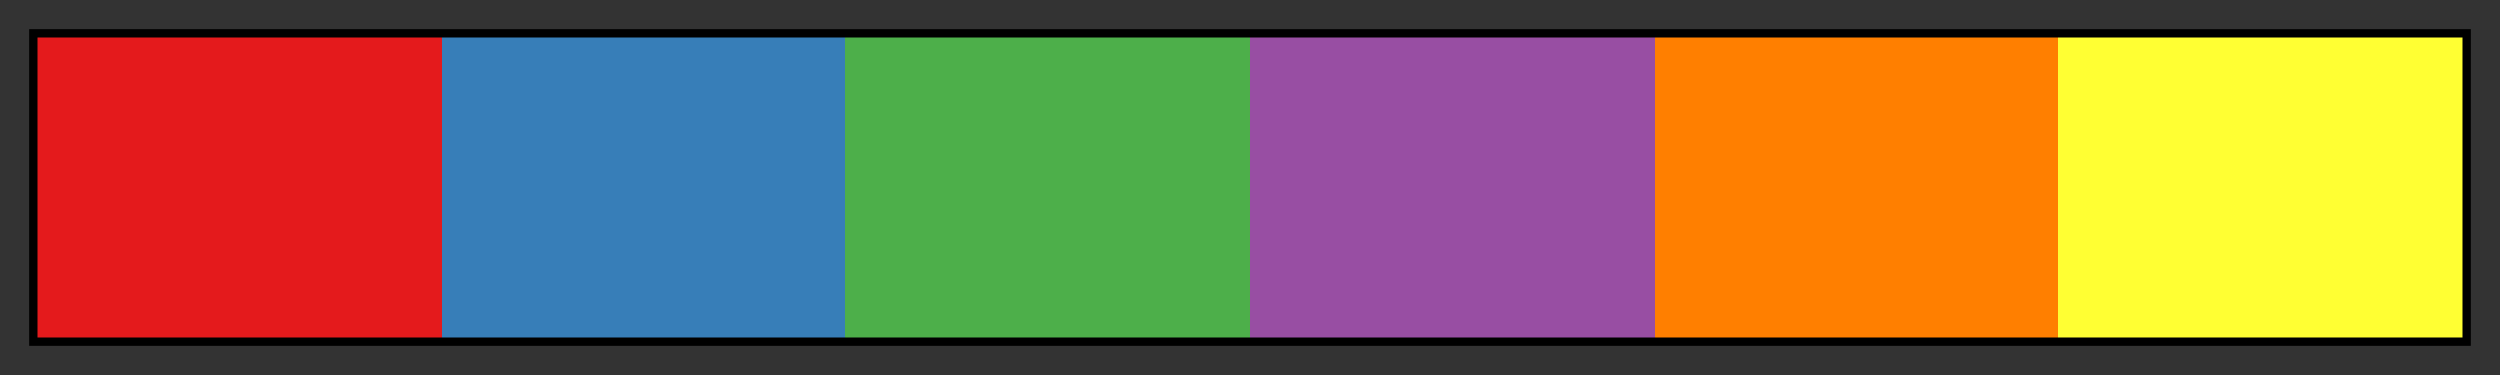 <svg height="45" viewBox="0 0 300 45" width="300" xmlns="http://www.w3.org/2000/svg" xmlns:xlink="http://www.w3.org/1999/xlink"><rect x="0" y="0" width="300" height="45" fill="#333333" stroke="none"/><linearGradient id="a" gradientUnits="objectBoundingBox" spreadMethod="pad" x1="0%" x2="100%" y1="0%" y2="0%"><stop offset="0" stop-color="#e41a1c"/><stop offset=".167" stop-color="#e41a1c"/><stop offset=".167" stop-color="#377eb8"/><stop offset=".333" stop-color="#377eb8"/><stop offset=".333" stop-color="#4daf4a"/><stop offset=".5" stop-color="#4daf4a"/><stop offset=".5" stop-color="#984ea3"/><stop offset=".667" stop-color="#984ea3"/><stop offset=".667" stop-color="#ff7f00"/><stop offset=".833" stop-color="#ff7f00"/><stop offset=".833" stop-color="#ff3"/><stop offset="1" stop-color="#ff3"/></linearGradient><path d="m4 4h292v37h-292z" fill="url(#a)" stroke="#000"/></svg>